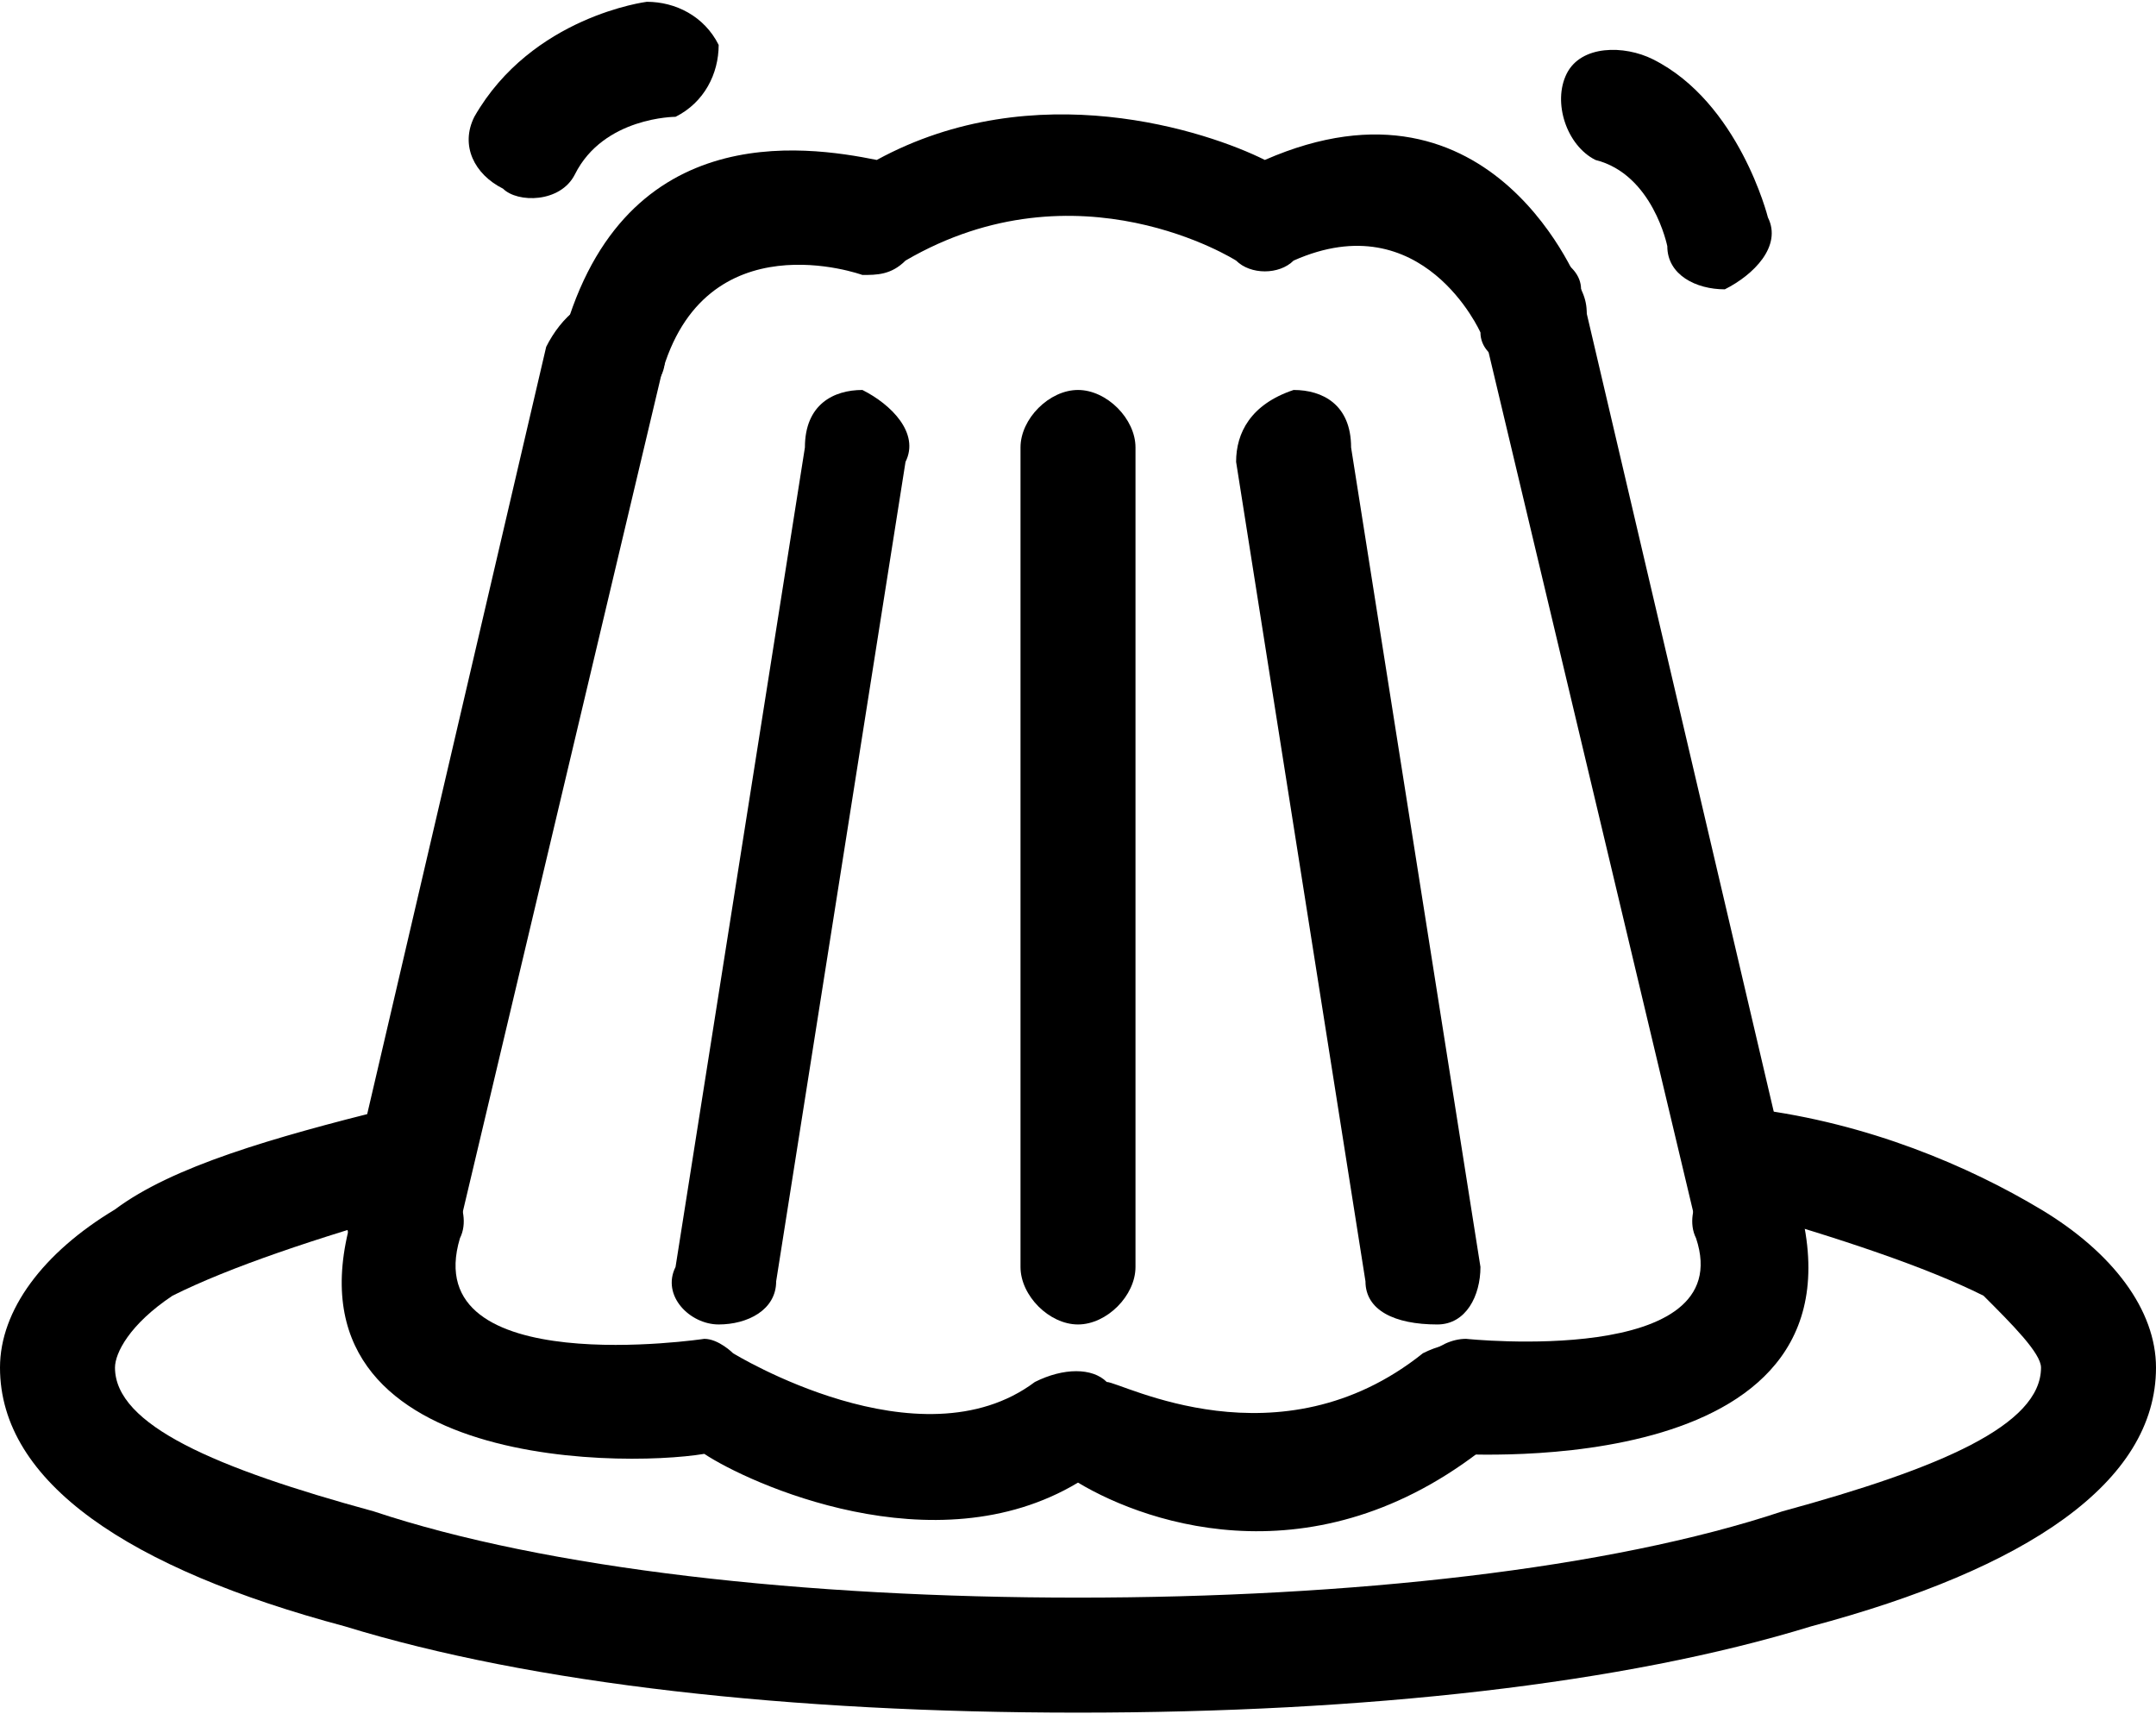 <?xml version="1.0" encoding="UTF-8"?>
<!DOCTYPE svg PUBLIC "-//W3C//DTD SVG 1.1//EN" "http://www.w3.org/Graphics/SVG/1.1/DTD/svg11.dtd">
<!-- Creator: CorelDRAW X8 -->
<svg xmlns="http://www.w3.org/2000/svg" xml:space="preserve" width="0.4in" height="0.318in" version="1.1" style="shape-rendering:geometricPrecision; text-rendering:geometricPrecision; image-rendering:optimizeQuality; fill-rule:evenodd; clip-rule:evenodd"
viewBox="0 0 150 119"
 xmlns:xlink="http://www.w3.org/1999/xlink">
 <defs>
  <style type="text/css">
   <![CDATA[
    .fil0 {fill:black;fill-rule:nonzero}
   ]]>
  </style>
 </defs>
 <g id="Icons">

  <path class="fil0" d="M71 31c0,-2 2,-4 4,-4 2,0 4,2 4,4l0 57c0,2 -2,4 -4,4 -2,0 -4,-2 -4,-4l0 -57z"/>
  <path class="fil0" d="M86 32c0,-2 1,-4 4,-5 2,0 4,1 4,4l9 57c0,2 -1,4 -3,4 -3,0 -5,-1 -5,-3l-9 -57z"/>
  <path class="fil0" d="M56 31c0,-3 2,-4 4,-4 2,1 4,3 3,5l-9 57c0,2 -2,3 -4,3 -2,0 -4,-2 -3,-4l9 -57z"/>
  <path class="fil0" d="M101 101c-2,0 -3,-2 -3,-4 0,-2 2,-4 4,-4 0,0 19,2 16,-7 -1,-2 1,-5 3,-5 2,-1 4,0 4,2 6,20 -23,18 -24,18z"/>
  <path class="fil0" d="M125 84c1,2 0,4 -2,4 -2,1 -5,0 -5,-3l-15 -63c-1,-2 0,-4 2,-5 2,0 5,1 5,3l15 64z"/>
  <path class="fil0" d="M110 20c1,2 0,4 -2,5 -2,1 -5,0 -5,-2 0,0 -4,-9 -13,-5 -1,1 -3,1 -4,0 0,0 -11,-7 -23,0 -1,1 -2,1 -3,1 0,0 -11,-4 -14,7 -1,2 -3,3 -5,3 -2,-1 -3,-3 -2,-5 4,-16 17,-14 22,-13 11,-6 23,-2 27,0 16,-7 22,9 22,9z"/>
  <path class="fil0" d="M38 24c1,-2 3,-4 5,-3 2,0 4,3 3,5l-14 59c0,2 -3,4 -5,3 -2,0 -3,-2 -3,-4l14 -60z"/>
  <path class="fil0" d="M25 83c0,-2 2,-3 4,-2 2,0 4,3 3,5 -3,10 17,7 17,7 1,0 2,1 2,1 0,0 13,8 21,2 2,-1 4,-1 5,0 1,0 12,6 22,-2 2,-1 4,-1 6,1 1,2 1,4 -1,5 -12,10 -24,6 -29,3 -10,6 -23,0 -26,-2 -6,1 -31,1 -24,-18z"/>
  <path class="fil0" d="M45 0c2,0 4,1 5,3 0,2 -1,4 -3,5 0,0 -5,0 -7,4 -1,2 -4,2 -5,1 -2,-1 -3,-3 -2,-5 4,-7 12,-8 12,-8z"/>
  <path class="fil0" d="M123 15c1,2 -1,4 -3,5 -2,0 -4,-1 -4,-3 0,0 -1,-5 -5,-6 -2,-1 -3,-4 -2,-6 1,-2 4,-2 6,-1 6,3 8,11 8,11z"/>
  <path class="fil0" d="M121 84c-3,0 -4,-3 -3,-5 0,-2 2,-3 4,-2 8,1 15,4 20,7 5,3 8,7 8,11 0,8 -9,14 -24,18 -13,4 -31,6 -51,6 -20,0 -38,-2 -51,-6 -15,-4 -24,-10 -24,-18 0,-4 3,-8 8,-11 4,-3 11,-5 19,-7 2,-1 4,0 4,3 1,2 0,4 -2,4 -7,2 -13,4 -17,6 -3,2 -4,4 -4,5 0,4 7,7 18,10 12,4 30,6 49,6 19,0 37,-2 49,-6 11,-3 18,-6 18,-10 0,-1 -2,-3 -4,-5 -4,-2 -10,-4 -17,-6z"/>
 </g>
</svg>
